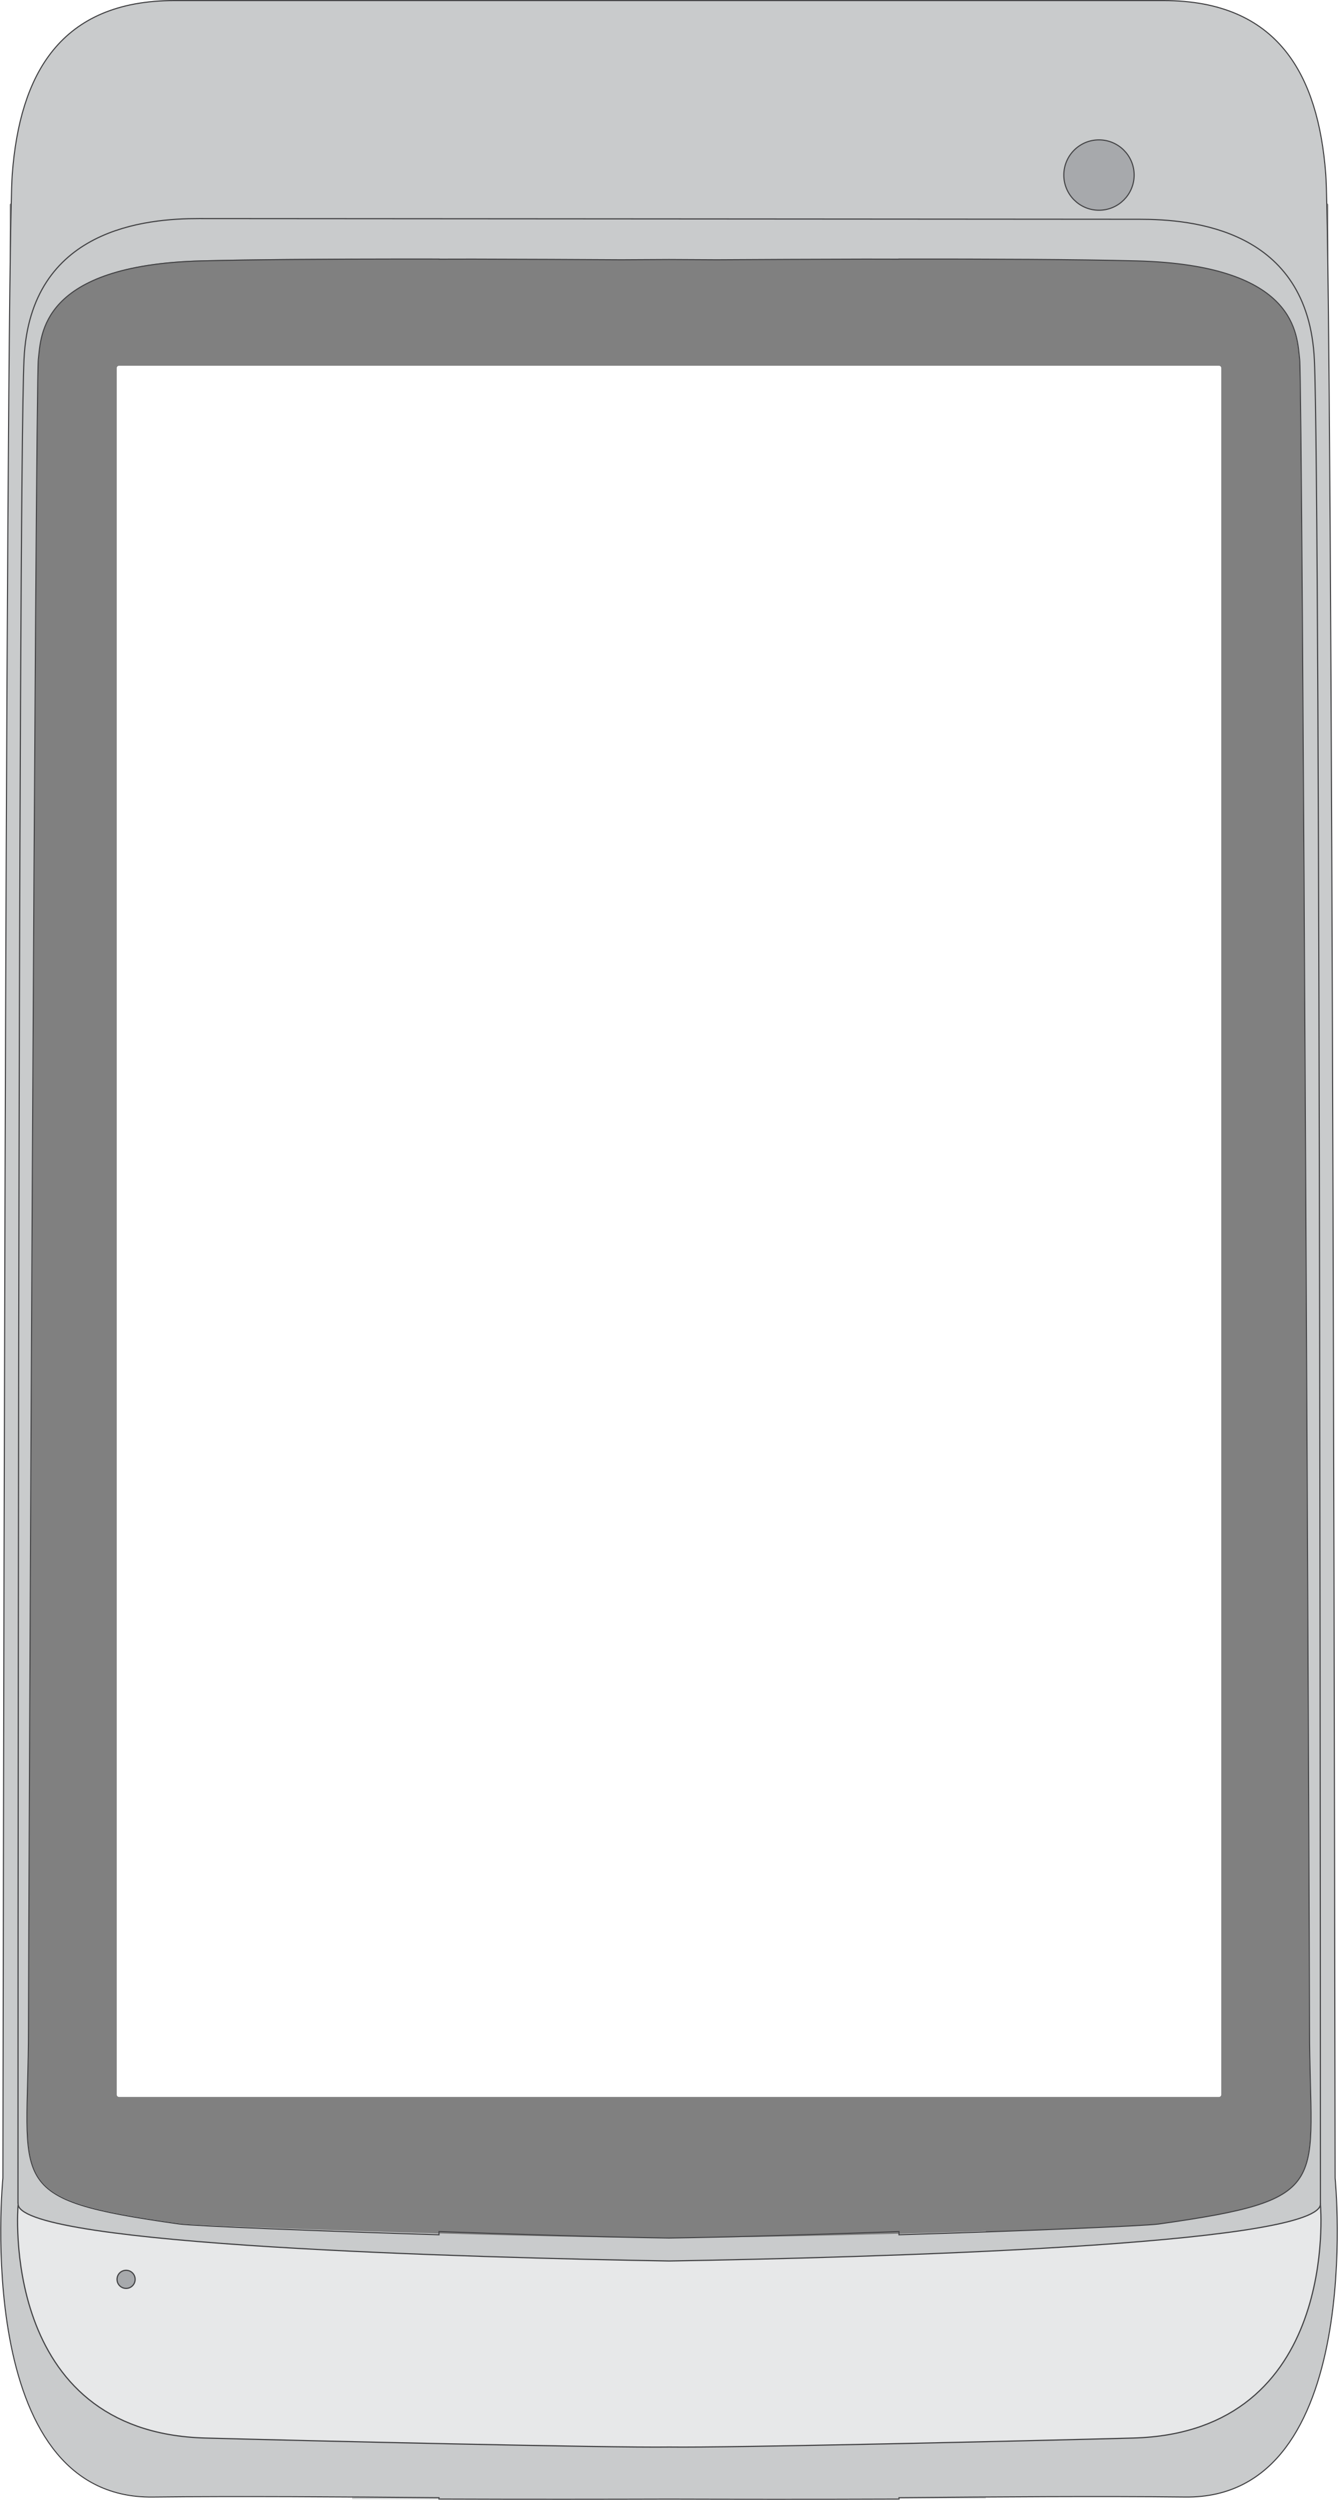 <?xml version="1.0" encoding="UTF-8" standalone="no"?>
<!-- Created with Inkscape (http://www.inkscape.org/) -->

<svg
   xmlns:dc="http://purl.org/dc/elements/1.1/"
   xmlns:cc="http://creativecommons.org/ns#"
   xmlns:rdf="http://www.w3.org/1999/02/22-rdf-syntax-ns#"
   xmlns:svg="http://www.w3.org/2000/svg"
   xmlns="http://www.w3.org/2000/svg"
   xmlns:sodipodi="http://sodipodi.sourceforge.net/DTD/sodipodi-0.dtd"
   xmlns:inkscape="http://www.inkscape.org/namespaces/inkscape"
   id="svg2"
   version="1.1"
   inkscape:version="0.91 r13725"
   xml:space="preserve"
   width="581.472"
   height="1085.892"
   viewBox="0 0 581.472 1085.892"
   sodipodi:docname="mio.svg"><defs
     id="defs6"><clipPath
       clipPathUnits="userSpaceOnUse"
       id="clipPath1016"><path
         d="m 188,0 640,0 0,515.948 -640,0 L 188,0 Z"
         id="path1018"
         inkscape:connector-curvature="0" /></clipPath><clipPath
       clipPathUnits="userSpaceOnUse"
       id="clipPath1028"><path
         d="m 0,595.28 841.89,0 L 841.89,0 0,0 0,595.28 Z"
         id="path1030"
         inkscape:connector-curvature="0" /></clipPath><clipPath
       clipPathUnits="userSpaceOnUse"
       id="clipPath1036"><path
         d="m 500.566,573.055 274.673,0 0,-549.146 -274.673,0 0,549.146 z"
         id="path1038"
         inkscape:connector-curvature="0" /></clipPath><clipPath
       clipPathUnits="userSpaceOnUse"
       id="clipPath10460"><path
         d="m 67.089,573.054 274.673,0 0,-549.145 -274.673,0 0,549.145 z"
         id="path10462"
         inkscape:connector-curvature="0" /></clipPath><clipPath
       clipPathUnits="userSpaceOnUse"
       id="clipPath28340"><path
         d="m 0,595.28 841.89,0 L 841.89,0 0,0 0,595.28 Z"
         id="path28342"
         inkscape:connector-curvature="0" /></clipPath><clipPath
       clipPathUnits="userSpaceOnUse"
       id="clipPath28364"><path
         d="m 0,595.28 841.89,0 L 841.89,0 0,0 0,595.28 Z"
         id="path28366"
         inkscape:connector-curvature="0" /></clipPath><clipPath
       clipPathUnits="userSpaceOnUse"
       id="clipPath28388"><path
         d="m 0,595.28 841.89,0 L 841.89,0 0,0 0,595.28 Z"
         id="path28390"
         inkscape:connector-curvature="0" /></clipPath><clipPath
       clipPathUnits="userSpaceOnUse"
       id="clipPath28412"><path
         d="m 0,595.28 841.89,0 L 841.89,0 0,0 0,595.28 Z"
         id="path28414"
         inkscape:connector-curvature="0" /></clipPath><clipPath
       clipPathUnits="userSpaceOnUse"
       id="clipPath28500"><path
         d="m 0,595.28 841.89,0 L 841.89,0 0,0 0,595.28 Z"
         id="path28502"
         inkscape:connector-curvature="0" /></clipPath><clipPath
       clipPathUnits="userSpaceOnUse"
       id="clipPath28524"><path
         d="m 0,595.28 841.89,0 L 841.89,0 0,0 0,595.28 Z"
         id="path28526"
         inkscape:connector-curvature="0" /></clipPath><clipPath
       clipPathUnits="userSpaceOnUse"
       id="clipPath28548"><path
         d="m 0,595.28 841.89,0 L 841.89,0 0,0 0,595.28 Z"
         id="path28550"
         inkscape:connector-curvature="0" /></clipPath><clipPath
       clipPathUnits="userSpaceOnUse"
       id="clipPath28572"><path
         d="m 0,595.28 841.89,0 L 841.89,0 0,0 0,595.28 Z"
         id="path28574"
         inkscape:connector-curvature="0" /></clipPath><clipPath
       clipPathUnits="userSpaceOnUse"
       id="clipPath28916"><path
         d="m 0,595.28 841.89,0 L 841.89,0 0,0 0,595.28 Z"
         id="path28918"
         inkscape:connector-curvature="0" /></clipPath><clipPath
       clipPathUnits="userSpaceOnUse"
       id="clipPath28940"><path
         d="m 0,595.28 841.89,0 L 841.89,0 0,0 0,595.28 Z"
         id="path28942"
         inkscape:connector-curvature="0" /></clipPath><clipPath
       clipPathUnits="userSpaceOnUse"
       id="clipPath28964"><path
         d="m 0,595.28 841.89,0 L 841.89,0 0,0 0,595.28 Z"
         id="path28966"
         inkscape:connector-curvature="0" /></clipPath><clipPath
       clipPathUnits="userSpaceOnUse"
       id="clipPath28988"><path
         d="m 0,595.28 841.89,0 L 841.89,0 0,0 0,595.28 Z"
         id="path28990"
         inkscape:connector-curvature="0" /></clipPath><clipPath
       clipPathUnits="userSpaceOnUse"
       id="clipPath29076"><path
         d="m 0,595.28 841.89,0 L 841.89,0 0,0 0,595.28 Z"
         id="path29078"
         inkscape:connector-curvature="0" /></clipPath><clipPath
       clipPathUnits="userSpaceOnUse"
       id="clipPath29100"><path
         d="m 0,595.28 841.89,0 L 841.89,0 0,0 0,595.28 Z"
         id="path29102"
         inkscape:connector-curvature="0" /></clipPath><clipPath
       clipPathUnits="userSpaceOnUse"
       id="clipPath29124"><path
         d="m 0,595.28 841.89,0 L 841.89,0 0,0 0,595.28 Z"
         id="path29126"
         inkscape:connector-curvature="0" /></clipPath><clipPath
       clipPathUnits="userSpaceOnUse"
       id="clipPath29148"><path
         d="m 0,595.28 841.89,0 L 841.89,0 0,0 0,595.28 Z"
         id="path29150"
         inkscape:connector-curvature="0" /></clipPath><clipPath
       clipPathUnits="userSpaceOnUse"
       id="clipPath29492"><path
         d="m 0,595.28 841.89,0 L 841.89,0 0,0 0,595.28 Z"
         id="path29494"
         inkscape:connector-curvature="0" /></clipPath><clipPath
       clipPathUnits="userSpaceOnUse"
       id="clipPath29516"><path
         d="m 0,595.28 841.89,0 L 841.89,0 0,0 0,595.28 Z"
         id="path29518"
         inkscape:connector-curvature="0" /></clipPath><clipPath
       clipPathUnits="userSpaceOnUse"
       id="clipPath29540"><path
         d="m 0,595.28 841.89,0 L 841.89,0 0,0 0,595.28 Z"
         id="path29542"
         inkscape:connector-curvature="0" /></clipPath><clipPath
       clipPathUnits="userSpaceOnUse"
       id="clipPath29564"><path
         d="m 0,595.28 841.89,0 L 841.89,0 0,0 0,595.28 Z"
         id="path29566"
         inkscape:connector-curvature="0" /></clipPath><clipPath
       clipPathUnits="userSpaceOnUse"
       id="clipPath29652"><path
         d="m 0,595.28 841.89,0 L 841.89,0 0,0 0,595.28 Z"
         id="path29654"
         inkscape:connector-curvature="0" /></clipPath><clipPath
       clipPathUnits="userSpaceOnUse"
       id="clipPath29676"><path
         d="m 0,595.28 841.89,0 L 841.89,0 0,0 0,595.28 Z"
         id="path29678"
         inkscape:connector-curvature="0" /></clipPath><clipPath
       clipPathUnits="userSpaceOnUse"
       id="clipPath29700"><path
         d="m 0,595.28 841.89,0 L 841.89,0 0,0 0,595.28 Z"
         id="path29702"
         inkscape:connector-curvature="0" /></clipPath><clipPath
       clipPathUnits="userSpaceOnUse"
       id="clipPath29724"><path
         d="m 0,595.28 841.89,0 L 841.89,0 0,0 0,595.28 Z"
         id="path29726"
         inkscape:connector-curvature="0" /></clipPath><clipPath
       clipPathUnits="userSpaceOnUse"
       id="clipPath30068"><path
         d="m 0,595.28 841.89,0 L 841.89,0 0,0 0,595.28 Z"
         id="path30070"
         inkscape:connector-curvature="0" /></clipPath><clipPath
       clipPathUnits="userSpaceOnUse"
       id="clipPath30092"><path
         d="m 0,595.28 841.89,0 L 841.89,0 0,0 0,595.28 Z"
         id="path30094"
         inkscape:connector-curvature="0" /></clipPath><clipPath
       clipPathUnits="userSpaceOnUse"
       id="clipPath30116"><path
         d="m 0,595.28 841.89,0 L 841.89,0 0,0 0,595.28 Z"
         id="path30118"
         inkscape:connector-curvature="0" /></clipPath><clipPath
       clipPathUnits="userSpaceOnUse"
       id="clipPath30140"><path
         d="m 0,595.28 841.89,0 L 841.89,0 0,0 0,595.28 Z"
         id="path30142"
         inkscape:connector-curvature="0" /></clipPath><clipPath
       clipPathUnits="userSpaceOnUse"
       id="clipPath30228"><path
         d="m 0,595.28 841.89,0 L 841.89,0 0,0 0,595.28 Z"
         id="path30230"
         inkscape:connector-curvature="0" /></clipPath><clipPath
       clipPathUnits="userSpaceOnUse"
       id="clipPath30252"><path
         d="m 0,595.28 841.89,0 L 841.89,0 0,0 0,595.28 Z"
         id="path30254"
         inkscape:connector-curvature="0" /></clipPath><clipPath
       clipPathUnits="userSpaceOnUse"
       id="clipPath30276"><path
         d="m 0,595.28 841.89,0 L 841.89,0 0,0 0,595.28 Z"
         id="path30278"
         inkscape:connector-curvature="0" /></clipPath><clipPath
       clipPathUnits="userSpaceOnUse"
       id="clipPath30300"><path
         d="m 0,595.28 841.89,0 L 841.89,0 0,0 0,595.28 Z"
         id="path30302"
         inkscape:connector-curvature="0" /></clipPath><clipPath
       clipPathUnits="userSpaceOnUse"
       id="clipPath30380"><path
         d="m 0,595.28 841.89,0 L 841.89,0 0,0 0,595.28 Z"
         id="path30382"
         inkscape:connector-curvature="0" /></clipPath></defs><sodipodi:namedview
     pagecolor="#ffffff"
     bordercolor="#666666"
     borderopacity="1"
     objecttolerance="10"
     gridtolerance="10"
     guidetolerance="10"
     inkscape:pageopacity="0"
     inkscape:pageshadow="2"
     inkscape:window-width="1918"
     inkscape:window-height="1050"
     id="namedview4"
     showgrid="false"
     inkscape:snap-bbox="true"
     inkscape:bbox-paths="true"
     inkscape:bbox-nodes="true"
     inkscape:snap-bbox-edge-midpoints="true"
     inkscape:snap-bbox-midpoints="true"
     inkscape:object-paths="true"
     inkscape:snap-intersection-paths="true"
     inkscape:object-nodes="true"
     inkscape:snap-smooth-nodes="true"
     inkscape:snap-global="false"
     inkscape:zoom="0.61955835"
     inkscape:cx="-133.18855"
     inkscape:cy="647.51438"
     inkscape:window-x="0"
     inkscape:window-y="0"
     inkscape:window-maximized="1"
     inkscape:current-layer="g10" /><g
     id="g10"
     inkscape:groupmode="layer"
     inkscape:label="mio"
     transform="matrix(1.25,0,0,-1.25,0,1085.892)"><g
       id="g90489"><path
         id="rect90486"
         transform="matrix(0.8,0,0,-0.8,0,868.714)"
         d="M 4.754 88.406 C 4.47 88.406 4.242 88.636 4.242 88.92 L 4.242 999.836 C 4.242 1000.12 4.47 1000.348 4.754 1000.348 L 576.719 1000.348 C 577.002 1000.348 577.23 1000.12 577.23 999.836 L 577.23 88.92 C 577.23 88.636 577.002 88.406 576.719 88.406 L 4.754 88.406 z M 51.736 158.877 L 529.736 158.877 C 530.29 158.877 530.736 159.323 530.736 159.877 L 530.736 909.877 C 530.736 910.431 530.29 910.877 529.736 910.877 L 51.736 910.877 C 51.182 910.877 50.736 910.431 50.736 909.877 L 50.736 159.877 C 50.736 159.323 51.182 158.877 51.736 158.877 z "
         style="opacity:1;fill:#808080;fill-opacity:1;stroke:none;stroke-width:1.28;stroke-linecap:round;stroke-linejoin:round;stroke-miterlimit:4;stroke-dasharray:none;stroke-dashoffset:0;stroke-opacity:1" /><g
         transform="translate(0.067,0)"
         id="g90471"><g
           id="g90459"><path
             sodipodi:nodetypes="ccsccsccccccsccscccccccccscccccsccc"
             inkscape:connector-curvature="0"
             id="path90416"
             d="m 215.276,868.711 0,0 -154.55,0 C 20.958,868.711 6.94,842.957 4.332,808.398 1.91,776.283 1.073,112.02 1.073,112.02 c 0,0 -11.066,-111.633 52.156,-110.85 20.295,0.251 44.816,0.18 69.124,0.013 l 0,-0.908 c 37.855,-0.157 89.878,-0.047 109.904,0.041 7.358,-0.033 17.358,0.022 28.674,0.109 19.258,-0.041 57.899,-0.052 81.739,0.047 l 0,0.514 c 24.307,0.167 48.829,0.239 69.124,-0.013 63.222,-0.783 52.156,110.85 52.156,110.85 0,0 -0.837,664.263 -3.259,696.378 -2.608,34.559 -16.626,60.312 -56.394,60.312 l -61.626,0 0,0.2 -127.394,0 z m -92.923,-89.861 0,-0.206 c 31.96,0.135 83.069,-0.024 111.188,-0.212 44.762,0.3 126.304,0.527 161.368,-0.389 56.231,-1.466 55.742,-25.918 56.719,-34.233 0.977,-8.313 3.423,-549.666 3.423,-579.986 0,-54.772 9.607,-59.228 -52.471,-67.972 -3.586,-0.504 -29.891,-1.664 -59.909,-2.736 l 0,0.305 C 305.402,92.07 245.733,90.819 230.596,91.156 203.784,90.56 70.406,94.928 62.443,96.048 0.365,104.792 9.972,109.248 9.972,164.02 c 0,30.32 2.446,571.673 3.423,579.986 0.978,8.315 0.488,32.766 56.719,34.233 13.704,0.358 32.189,0.538 52.239,0.611 z"
             style="fill:#c9cbcc;fill-opacity:1;fill-rule:nonzero;stroke:none" /><path
             inkscape:connector-curvature="0"
             id="path90418"
             d="m 152.564,868.516 0,0 -91.961,0 C 20.83,868.516 6.81,842.763 4.202,808.204 1.78,776.088 0.942,111.826 0.942,111.826 c 0,0 -11.068,-111.633 52.163,-110.85 29.032,0.359 66.163,0.07 99.459,-0.233 l 0,-0.466 c 29.795,-0.124 58.97,-0.082 79.958,-0.016 20.988,-0.066 50.163,-0.108 79.958,0.016 l 0,0.466 c 33.296,0.303 70.427,0.592 99.459,0.233 63.23,-0.783 52.163,110.85 52.163,110.85 0,0 -0.837,664.263 -3.259,696.378 -2.609,34.559 -16.628,60.312 -56.402,60.312 l -91.961,0 0,0 -48,0 -63.916,0 -48,0 z m -13.262,-89.82 c 4.393,0 8.832,0 13.262,-0.01 l 0,-0.042 c 3.801,0.016 7.804,0.015 11.711,0.023 18.29,-0.042 36.227,-0.133 51.611,-0.236 5.207,0.035 10.936,0.066 16.636,0.097 5.7,-0.031 11.429,-0.062 16.636,-0.097 15.384,0.103 33.321,0.194 51.611,0.236 3.907,-0.01 7.91,-0.01 11.711,-0.023 l 0,0.041 c 31.146,0.031 62.13,-0.108 82.572,-0.642 56.238,-1.466 55.749,-25.918 56.727,-34.233 0.978,-8.313 3.423,-549.666 3.423,-579.986 0,-54.772 9.609,-59.228 -52.478,-67.972 -4.781,-0.672 -49.458,-2.504 -90.244,-3.741 l 0,1.112 c -27.788,-1.006 -59.387,-1.956 -79.958,-2.236 -20.571,0.279 -52.17,1.23 -79.958,2.236 l 0,-1.112 C 111.779,93.348 67.101,95.18 62.32,95.852 0.234,104.595 9.842,109.052 9.842,163.824 c 0,30.32 2.446,571.673 3.423,579.986 0.978,8.315 0.488,32.766 56.727,34.233 17.534,0.458 42.816,0.631 69.309,0.652 z"
             style="fill:none;stroke:#474749;stroke-width:0.395;stroke-linecap:butt;stroke-linejoin:miter;stroke-miterlimit:10;stroke-dasharray:none;stroke-opacity:1" /><path
             inkscape:connector-curvature="0"
             id="path10454"
             style="fill:none;stroke:#474749;stroke-width:0.41;stroke-linecap:butt;stroke-linejoin:miter;stroke-miterlimit:10;stroke-dasharray:none;stroke-opacity:1"
             d="m 458.995,102.667 c 0,0 0,595.303 -2.097,640.945 -2.099,45.642 -42.663,48.904 -60.848,48.904 -13.865,0 -313.07,0.244 -326.922,0.244 -18.183,0 -58.749,-3.26 -60.847,-48.902 C 6.182,698.215 6.182,102.912 6.182,102.912" /><path
             inkscape:connector-curvature="0"
             id="path10430"
             style="fill:#a7a9ac;fill-opacity:1;fill-rule:nonzero;stroke:none"
             d="m 394.235,807.88 c 0,-6.752 -5.472,-12.225 -12.227,-12.225 -6.752,0 -12.224,5.474 -12.224,12.225 0,6.752 5.472,12.227 12.224,12.227 6.755,0 12.227,-5.475 12.227,-12.227" /><path
             inkscape:connector-curvature="0"
             id="path10434"
             style="fill:none;stroke:#474749;stroke-width:0.395;stroke-linecap:butt;stroke-linejoin:miter;stroke-miterlimit:10;stroke-dasharray:none;stroke-opacity:1"
             d="m 394.235,807.88 c 0,-6.752 -5.472,-12.225 -12.227,-12.225 -6.752,0 -12.224,5.474 -12.224,12.225 0,6.752 5.472,12.227 12.224,12.227 6.755,0 12.227,-5.475 12.227,-12.227 z" /><g
             transform="matrix(1.073,0,0,1.073,-17.581,-3.485)"
             id="g90451"><path
               d="M 444.164,98.788 C 441.634,85.636 297.601,81.703 233.175,80.607 168.745,81.703 24.714,85.636 22.183,98.788 c 0,0 -6.519,-73.682 60.663,-75.524 32.102,-0.88 131.857,-3.202 150.329,-2.911 18.471,-0.291 118.224,2.031 150.326,2.911 67.184,1.841 60.663,75.524 60.663,75.524"
               style="fill:#e7e8e9;fill-opacity:1;fill-rule:nonzero;stroke:none"
               id="path10438"
               inkscape:connector-curvature="0" /><path
               d="M 444.164,98.788 C 441.634,85.636 297.601,81.703 233.175,80.607 168.745,81.703 24.714,85.636 22.183,98.788 c 0,0 -6.519,-73.682 60.663,-75.524 32.102,-0.88 131.857,-3.202 150.329,-2.911 18.471,-0.291 118.224,2.031 150.326,2.911 67.184,1.841 60.663,75.524 60.663,75.524 z"
               style="fill:none;stroke:#474749;stroke-width:0.395;stroke-linecap:butt;stroke-linejoin:miter;stroke-miterlimit:10;stroke-dasharray:none;stroke-opacity:1"
               id="path10442"
               inkscape:connector-curvature="0" /><path
               d="m 60.111,74.662 c 0,-1.62 -1.311,-2.933 -2.933,-2.933 -1.621,0 -2.935,1.313 -2.935,2.933 0,1.62 1.313,2.933 2.935,2.933 1.621,0 2.933,-1.313 2.933,-2.933"
               style="fill:#a7a9ac;fill-opacity:1;fill-rule:nonzero;stroke:none"
               id="path10446"
               inkscape:connector-curvature="0" /><path
               d="m 60.111,74.662 c 0,-1.62 -1.311,-2.933 -2.933,-2.933 -1.621,0 -2.935,1.313 -2.935,2.933 0,1.62 1.313,2.933 2.935,2.933 1.621,0 2.933,-1.313 2.933,-2.933 z"
               style="fill:none;stroke:#474749;stroke-width:0.395;stroke-linecap:butt;stroke-linejoin:miter;stroke-miterlimit:10;stroke-dasharray:none;stroke-opacity:1"
               id="path10450"
               inkscape:connector-curvature="0" /></g></g></g></g></g></svg>